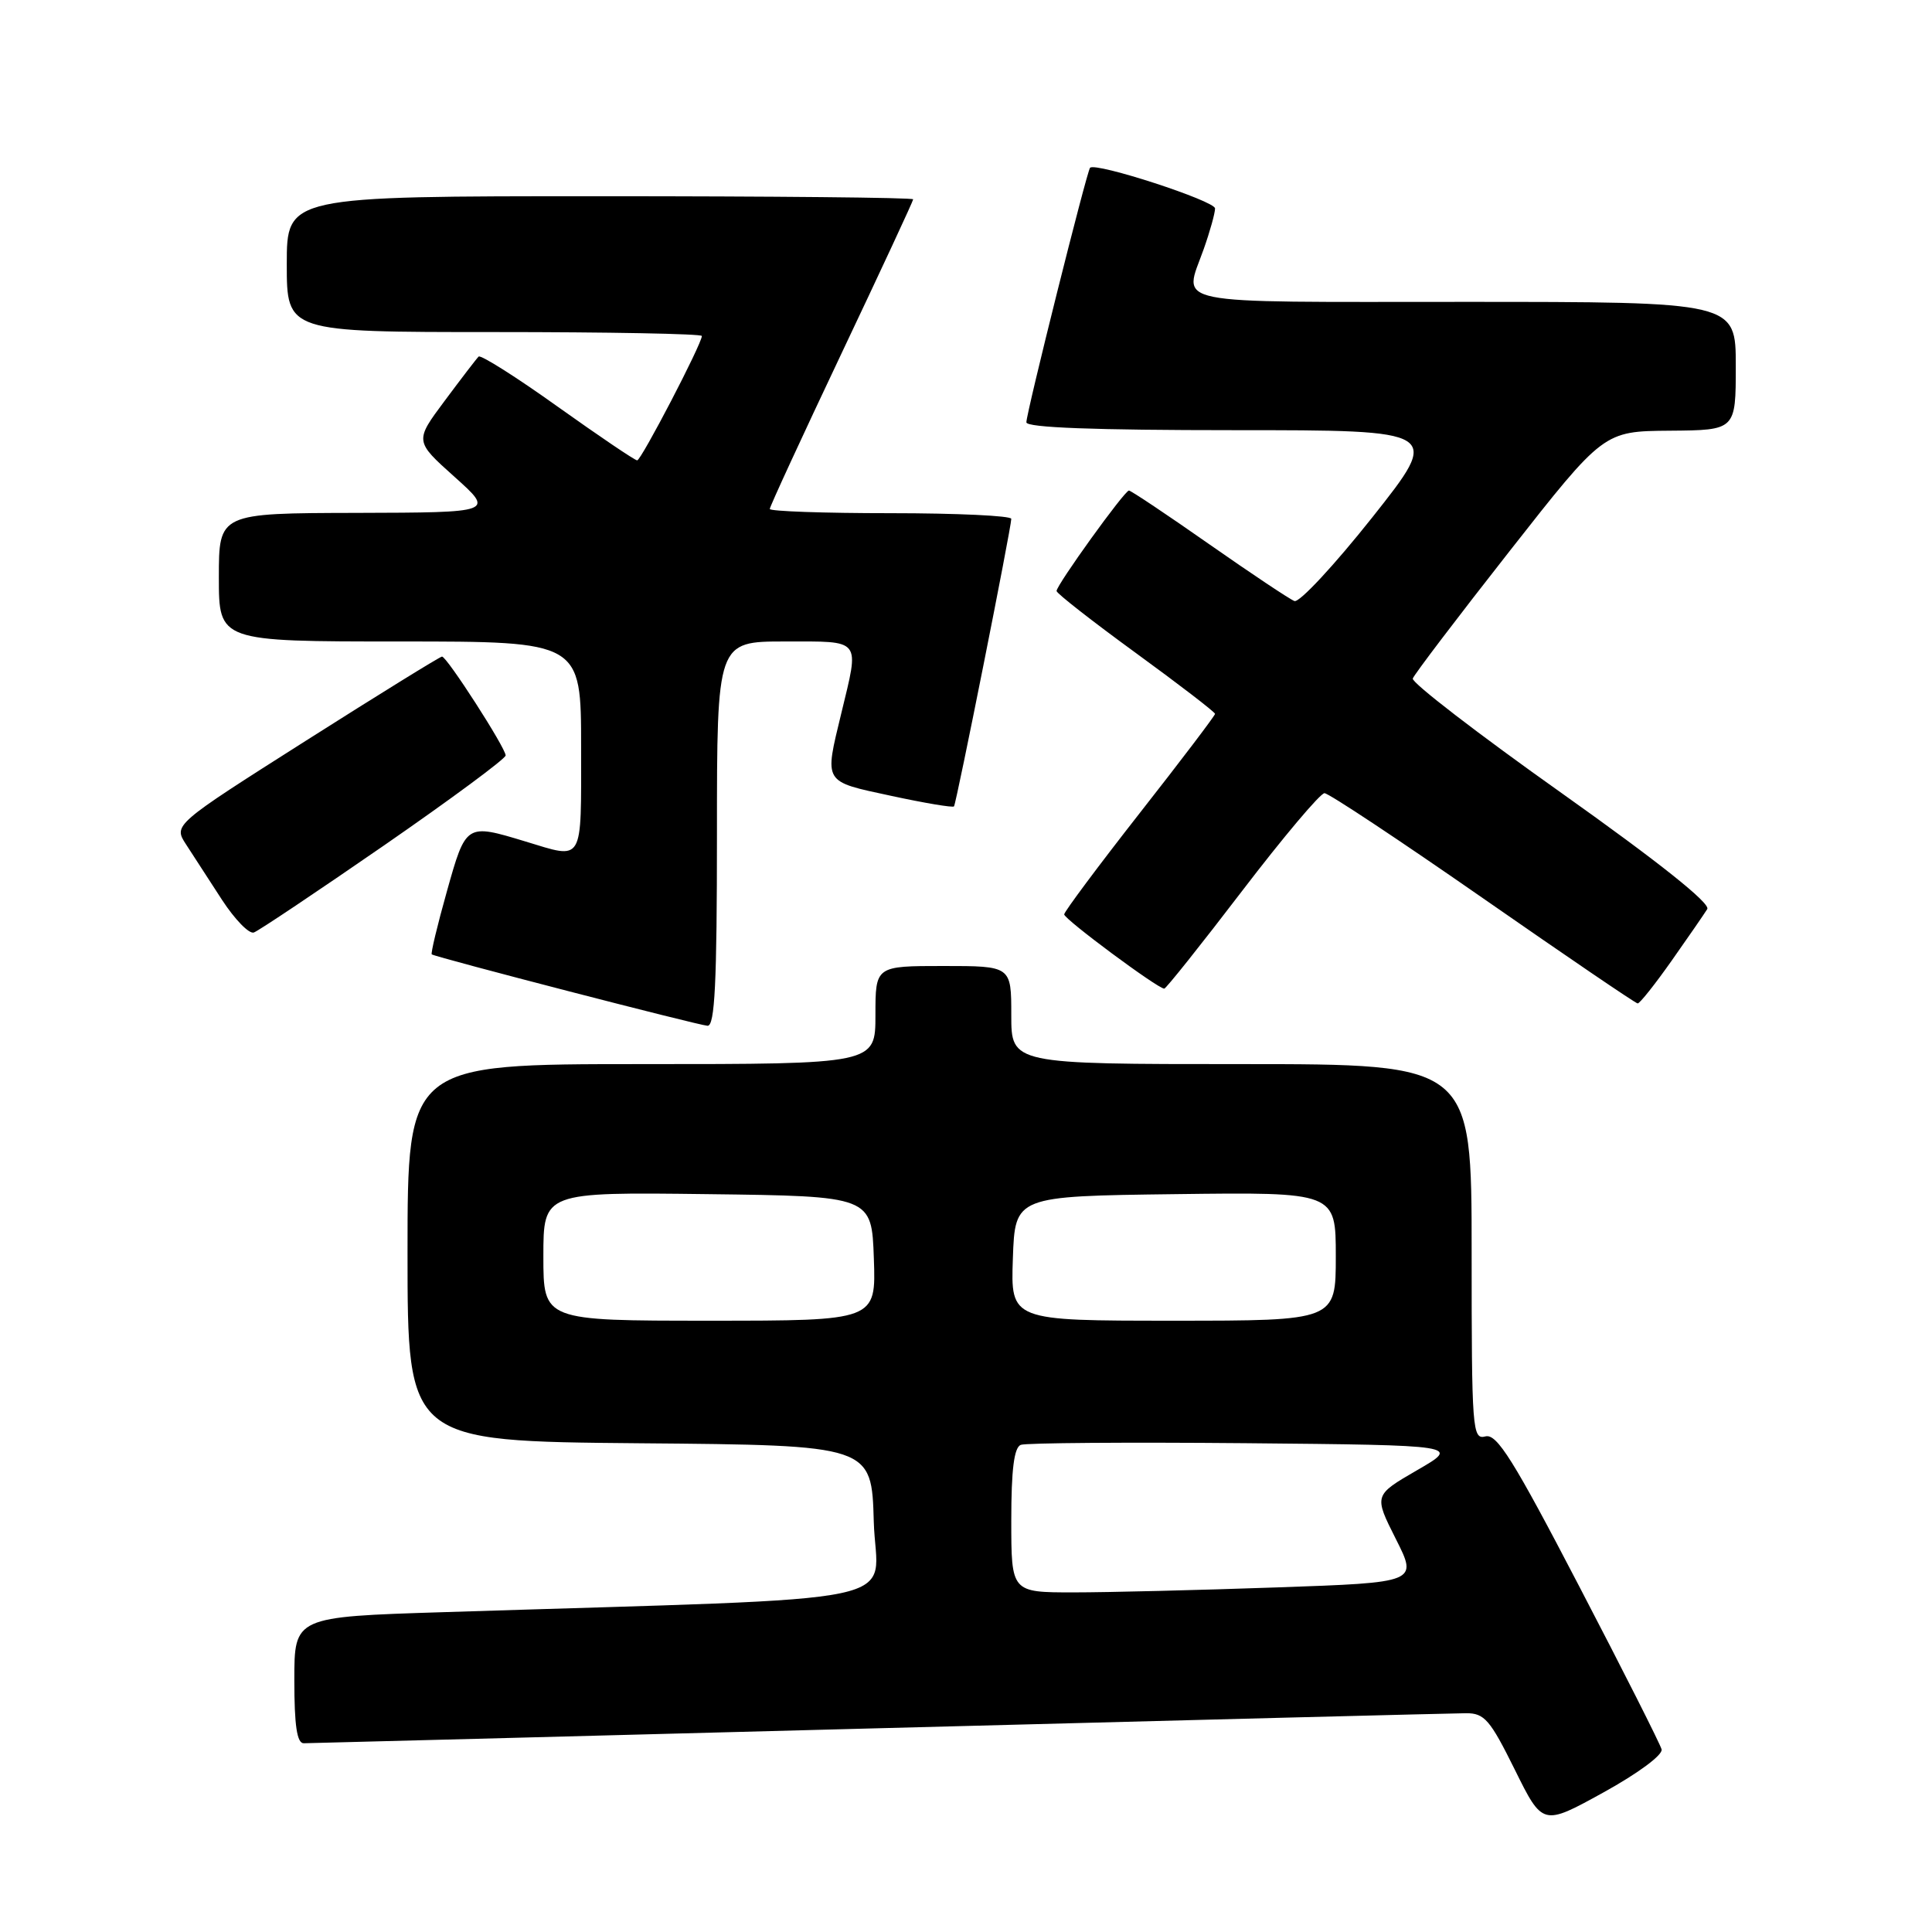 <?xml version="1.0" encoding="UTF-8" standalone="no"?>
<!DOCTYPE svg PUBLIC "-//W3C//DTD SVG 1.1//EN" "http://www.w3.org/Graphics/SVG/1.1/DTD/svg11.dtd" >
<svg xmlns="http://www.w3.org/2000/svg" xmlns:xlink="http://www.w3.org/1999/xlink" version="1.1" viewBox="0 0 256 256">
 <g >
 <path fill="currentColor"
d=" M 220.17 231.80 C 219.99 231.10 215.08 221.37 209.25 210.19 C 200.52 193.41 198.34 189.94 196.83 190.33 C 195.09 190.79 195.00 189.56 195.00 165.91 C 195.00 141.00 195.00 141.00 164.50 141.00 C 134.00 141.00 134.00 141.00 134.00 134.50 C 134.00 128.00 134.00 128.00 125.00 128.00 C 116.00 128.00 116.00 128.00 116.00 134.50 C 116.00 141.00 116.00 141.00 85.00 141.00 C 54.00 141.00 54.00 141.00 54.00 165.99 C 54.00 190.97 54.00 190.97 84.75 191.24 C 115.50 191.50 115.50 191.50 115.78 201.63 C 116.10 212.97 122.70 211.58 58.75 213.62 C 39.00 214.24 39.00 214.24 39.00 222.62 C 39.00 228.66 39.35 231.00 40.25 230.99 C 40.94 230.98 75.25 230.09 116.50 229.00 C 157.75 227.91 192.74 227.02 194.26 227.01 C 196.70 227.00 197.44 227.87 200.71 234.47 C 204.41 241.95 204.41 241.95 212.46 237.51 C 217.05 234.98 220.36 232.53 220.17 231.80 Z  M 95.00 110.50 C 95.00 85.00 95.00 85.00 104.00 85.00 C 114.28 85.00 113.89 84.51 111.48 94.50 C 109.22 103.85 109.01 103.50 118.07 105.45 C 122.51 106.41 126.26 107.04 126.41 106.85 C 126.72 106.46 134.00 69.91 134.00 68.75 C 134.00 68.34 126.80 68.00 118.00 68.00 C 109.20 68.00 102.00 67.75 102.00 67.44 C 102.00 67.13 106.28 57.86 111.50 46.84 C 116.72 35.83 121.00 26.63 121.00 26.41 C 121.00 26.18 102.33 26.00 79.50 26.00 C 38.00 26.00 38.00 26.00 38.00 35.00 C 38.00 44.00 38.00 44.00 65.50 44.00 C 80.62 44.00 93.00 44.23 93.00 44.52 C 93.00 45.56 84.96 61.00 84.43 61.00 C 84.12 61.00 79.38 57.79 73.89 53.88 C 68.41 49.96 63.69 46.98 63.42 47.25 C 63.14 47.52 61.12 50.16 58.93 53.10 C 54.94 58.45 54.94 58.45 60.22 63.18 C 65.50 67.91 65.50 67.91 47.25 67.96 C 29.00 68.00 29.00 68.00 29.00 76.50 C 29.00 85.00 29.00 85.00 53.00 85.00 C 77.00 85.00 77.00 85.00 77.00 99.00 C 77.00 114.58 77.42 113.86 69.59 111.49 C 61.74 109.11 61.74 109.11 59.21 118.13 C 57.95 122.60 57.06 126.35 57.21 126.46 C 57.76 126.85 92.51 135.85 93.75 135.92 C 94.72 135.98 95.00 130.27 95.00 110.50 Z  M 221.50 127.30 C 223.70 124.18 225.82 121.10 226.22 120.46 C 226.68 119.71 219.81 114.24 206.91 105.08 C 195.89 97.27 187.02 90.44 187.20 89.91 C 187.37 89.39 193.14 81.80 200.01 73.05 C 212.50 57.14 212.50 57.14 221.25 57.07 C 230.00 57.00 230.00 57.00 230.00 48.50 C 230.00 40.00 230.00 40.00 194.00 40.00 C 154.08 40.00 156.83 40.56 159.50 33.00 C 160.33 30.66 161.00 28.24 161.00 27.62 C 161.00 26.62 145.19 21.47 144.44 22.23 C 144.02 22.65 136.00 54.69 136.00 55.96 C 136.00 56.66 145.04 57.00 163.49 57.00 C 190.99 57.00 190.99 57.00 181.84 68.55 C 176.80 74.90 172.16 79.89 171.52 79.64 C 170.88 79.40 165.79 76.00 160.21 72.10 C 154.63 68.19 149.85 65.00 149.59 65.00 C 149.01 65.00 140.00 77.51 140.00 78.31 C 140.00 78.62 144.72 82.31 150.50 86.52 C 156.28 90.73 161.00 94.36 161.00 94.59 C 161.00 94.82 156.51 100.74 151.01 107.75 C 145.52 114.76 141.02 120.80 141.01 121.16 C 141.00 121.79 153.41 131.00 154.27 131.00 C 154.50 131.00 159.15 125.17 164.59 118.05 C 170.04 110.92 174.95 105.10 175.50 105.10 C 176.05 105.10 185.50 111.37 196.50 119.02 C 207.50 126.67 216.72 132.95 217.00 132.96 C 217.28 132.97 219.30 130.42 221.50 127.30 Z  M 50.89 112.02 C 59.75 105.89 67.00 100.53 67.00 100.10 C 67.00 99.10 59.21 87.00 58.57 87.00 C 58.31 87.00 50.19 92.02 40.53 98.15 C 22.97 109.30 22.97 109.30 24.66 111.90 C 25.58 113.33 27.73 116.63 29.42 119.24 C 31.12 121.84 33.01 123.79 33.64 123.56 C 34.26 123.34 42.03 118.14 50.89 112.02 Z  M 134.00 201.47 C 134.00 194.71 134.37 191.80 135.26 191.45 C 135.96 191.19 149.34 191.09 165.01 191.23 C 193.50 191.50 193.50 191.50 187.77 194.81 C 182.04 198.13 182.04 198.13 184.95 203.91 C 187.87 209.69 187.87 209.69 169.19 210.34 C 158.91 210.70 146.79 211.00 142.25 211.00 C 134.00 211.00 134.00 211.00 134.00 201.47 Z  M 72.00 166.48 C 72.00 157.96 72.00 157.96 93.75 158.23 C 115.50 158.50 115.50 158.50 115.79 166.75 C 116.08 175.00 116.08 175.00 94.04 175.00 C 72.00 175.00 72.00 175.00 72.00 166.48 Z  M 134.21 166.75 C 134.50 158.50 134.50 158.50 155.75 158.23 C 177.00 157.96 177.00 157.96 177.00 166.48 C 177.00 175.00 177.00 175.00 155.46 175.00 C 133.92 175.00 133.92 175.00 134.21 166.75 Z "/>
</g>
</svg>